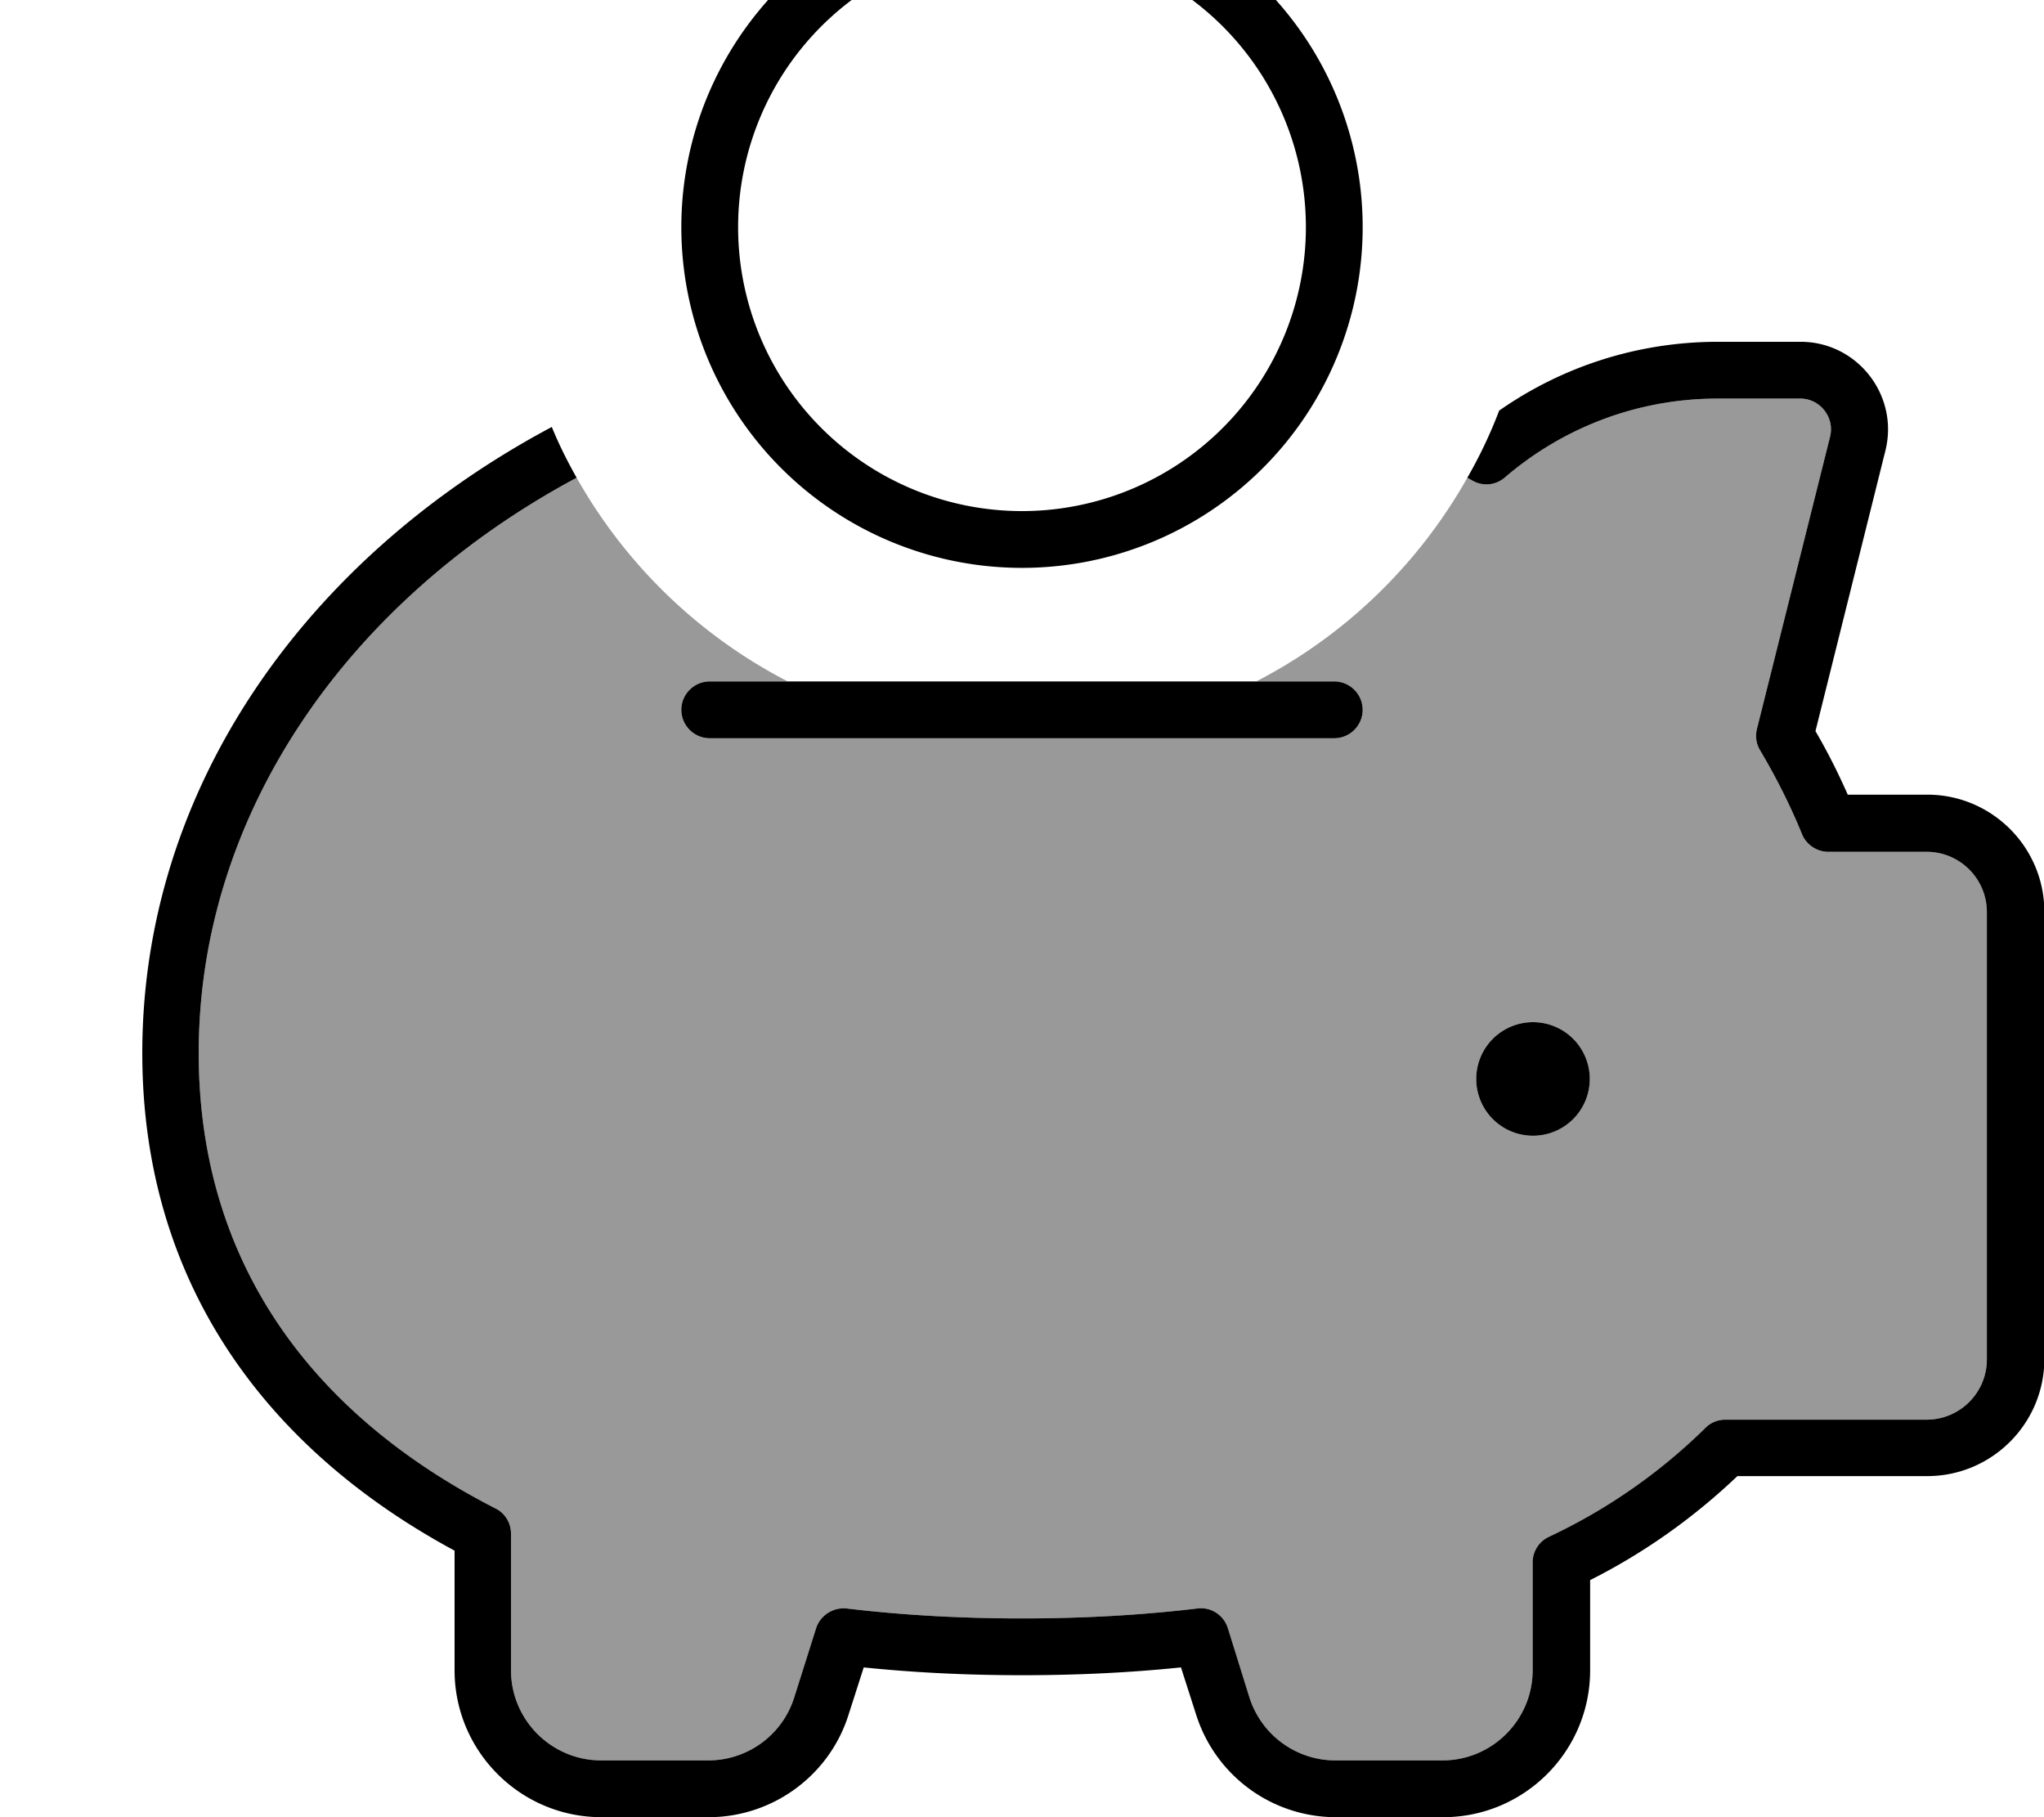 <svg xmlns="http://www.w3.org/2000/svg" viewBox="0 0 576 512"><!--! Font Awesome Pro 7.0.0 by @fontawesome - https://fontawesome.com License - https://fontawesome.com/license (Commercial License) Copyright 2025 Fonticons, Inc. --><path style="fill:currentColor;opacity:.4" d="M56 296.7c0-67.4 42.1-127.6 106.5-162.1 13.8 24.5 34.5 44.5 59.5 57.4l-22 0c-4.4 0-8 3.6-8 8s3.6 8 8 8l176 0c4.4 0 8-3.6 8-8s-3.6-8-8-8l-22 0c25-12.9 45.7-32.9 59.5-57.4l1.6 .9c2.9 1.6 6.5 1.2 9-1 16.1-13.8 37-22.2 60-22.2l23.2 0c5.6 0 9.8 5.3 8.4 10.8l-20.6 82.3c-.5 2.1-.2 4.2 .9 6 4.5 7.6 8.5 15.5 11.8 23.6 1.2 3 4.2 5 7.4 5l27.7 0c9.4 0 17 7.6 17 17l0 126c0 9.4-7.6 17-17 17l-56.7 0c-2.1 0-4.1 .8-5.6 2.3-12.8 12.6-27.7 23-44.1 30.7-2.8 1.3-4.6 4.1-4.6 7.2l0 30.4c0 14-11.4 25.4-25.4 25.4l-30.2 0c-11 0-20.8-7.1-24.2-17.7L346 458.7c-1.2-3.7-4.8-6-8.6-5.5-15.9 1.9-32.4 2.8-49.4 2.8s-33.5-.9-49.4-2.8c-3.8-.4-7.4 1.9-8.6 5.5l-6.2 19.6c-3.3 10.5-13.1 17.7-24.2 17.7l-30.2 0c-14 0-25.4-11.4-25.4-25.4l0-38.5c0-3-1.7-5.8-4.4-7.1-51.6-26.4-83.6-69.2-83.6-128.3zM416 304a16 16 0 1 0 32 0 16 16 0 1 0 -32 0z"/><path style="fill:currentColor;opacity:1" d="M288-16a80 80 0 1 1 0 160 80 80 0 1 1 0-160zm0 176a96 96 0 1 0 0-192 96 96 0 1 0 0 192zm134.5-44.4c-2.5 6.6-5.5 12.9-9 19l1.6 .9c2.9 1.6 6.5 1.2 9-1 16.1-13.8 37-22.2 60-22.2l23.2 0c5.6 0 9.8 5.3 8.4 10.8l-20.6 82.3c-.5 2.1-.2 4.2 .9 6 4.5 7.6 8.5 15.5 11.8 23.6 1.2 3 4.2 5 7.4 5l27.7 0c9.4 0 17 7.6 17 17l0 126c0 9.4-7.6 17-17 17l-56.7 0c-2.1 0-4.1 .8-5.6 2.3-12.8 12.6-27.7 23-44.1 30.7-2.8 1.3-4.6 4.1-4.6 7.2l0 30.4c0 14-11.4 25.4-25.4 25.4l-30.2 0c-11 0-20.8-7.1-24.2-17.7L346 458.7c-1.2-3.7-4.8-6-8.6-5.5-15.9 1.9-32.4 2.8-49.4 2.8s-33.5-.9-49.4-2.8c-3.8-.4-7.4 1.9-8.6 5.5l-6.2 19.6c-3.3 10.5-13.1 17.7-24.2 17.7l-30.2 0c-14 0-25.4-11.4-25.4-25.4l0-38.5c0-3-1.7-5.8-4.4-7.1-51.6-26.4-83.6-69.2-83.6-128.3 0-67.4 42.1-127.6 106.5-162.1-2.6-4.6-5-9.4-7-14.3-69.1 36.8-115.4 101.6-115.4 176.4 0 64.4 34.6 111.4 88 140.2l0 33.7c0 22.8 18.5 41.4 41.4 41.4l30.2 0c18 0 34-11.7 39.4-28.8l4.3-13.4c14.5 1.5 29.5 2.2 44.7 2.2s30.2-.7 44.7-2.2l4.3 13.4c5.5 17.2 21.4 28.8 39.4 28.8l30.2 0c22.8 0 41.4-18.5 41.4-41.4l0-25.4c15.3-7.7 29.2-17.6 41.5-29.3l53.5 0c18.2 0 33-14.8 33-33l0-126c0-18.2-14.8-33-33-33l-22.4 0c-2.7-6.1-5.7-12.1-9.1-17.9L531.3 127c3.9-15.6-7.9-30.7-23.9-30.7l-23.2 0c-22.9 0-44.1 7.1-61.6 19.3zM448 304a16 16 0 1 0 -32 0 16 16 0 1 0 32 0zM200 192c-4.4 0-8 3.6-8 8s3.6 8 8 8l176 0c4.4 0 8-3.6 8-8s-3.6-8-8-8l-176 0z"/></svg>